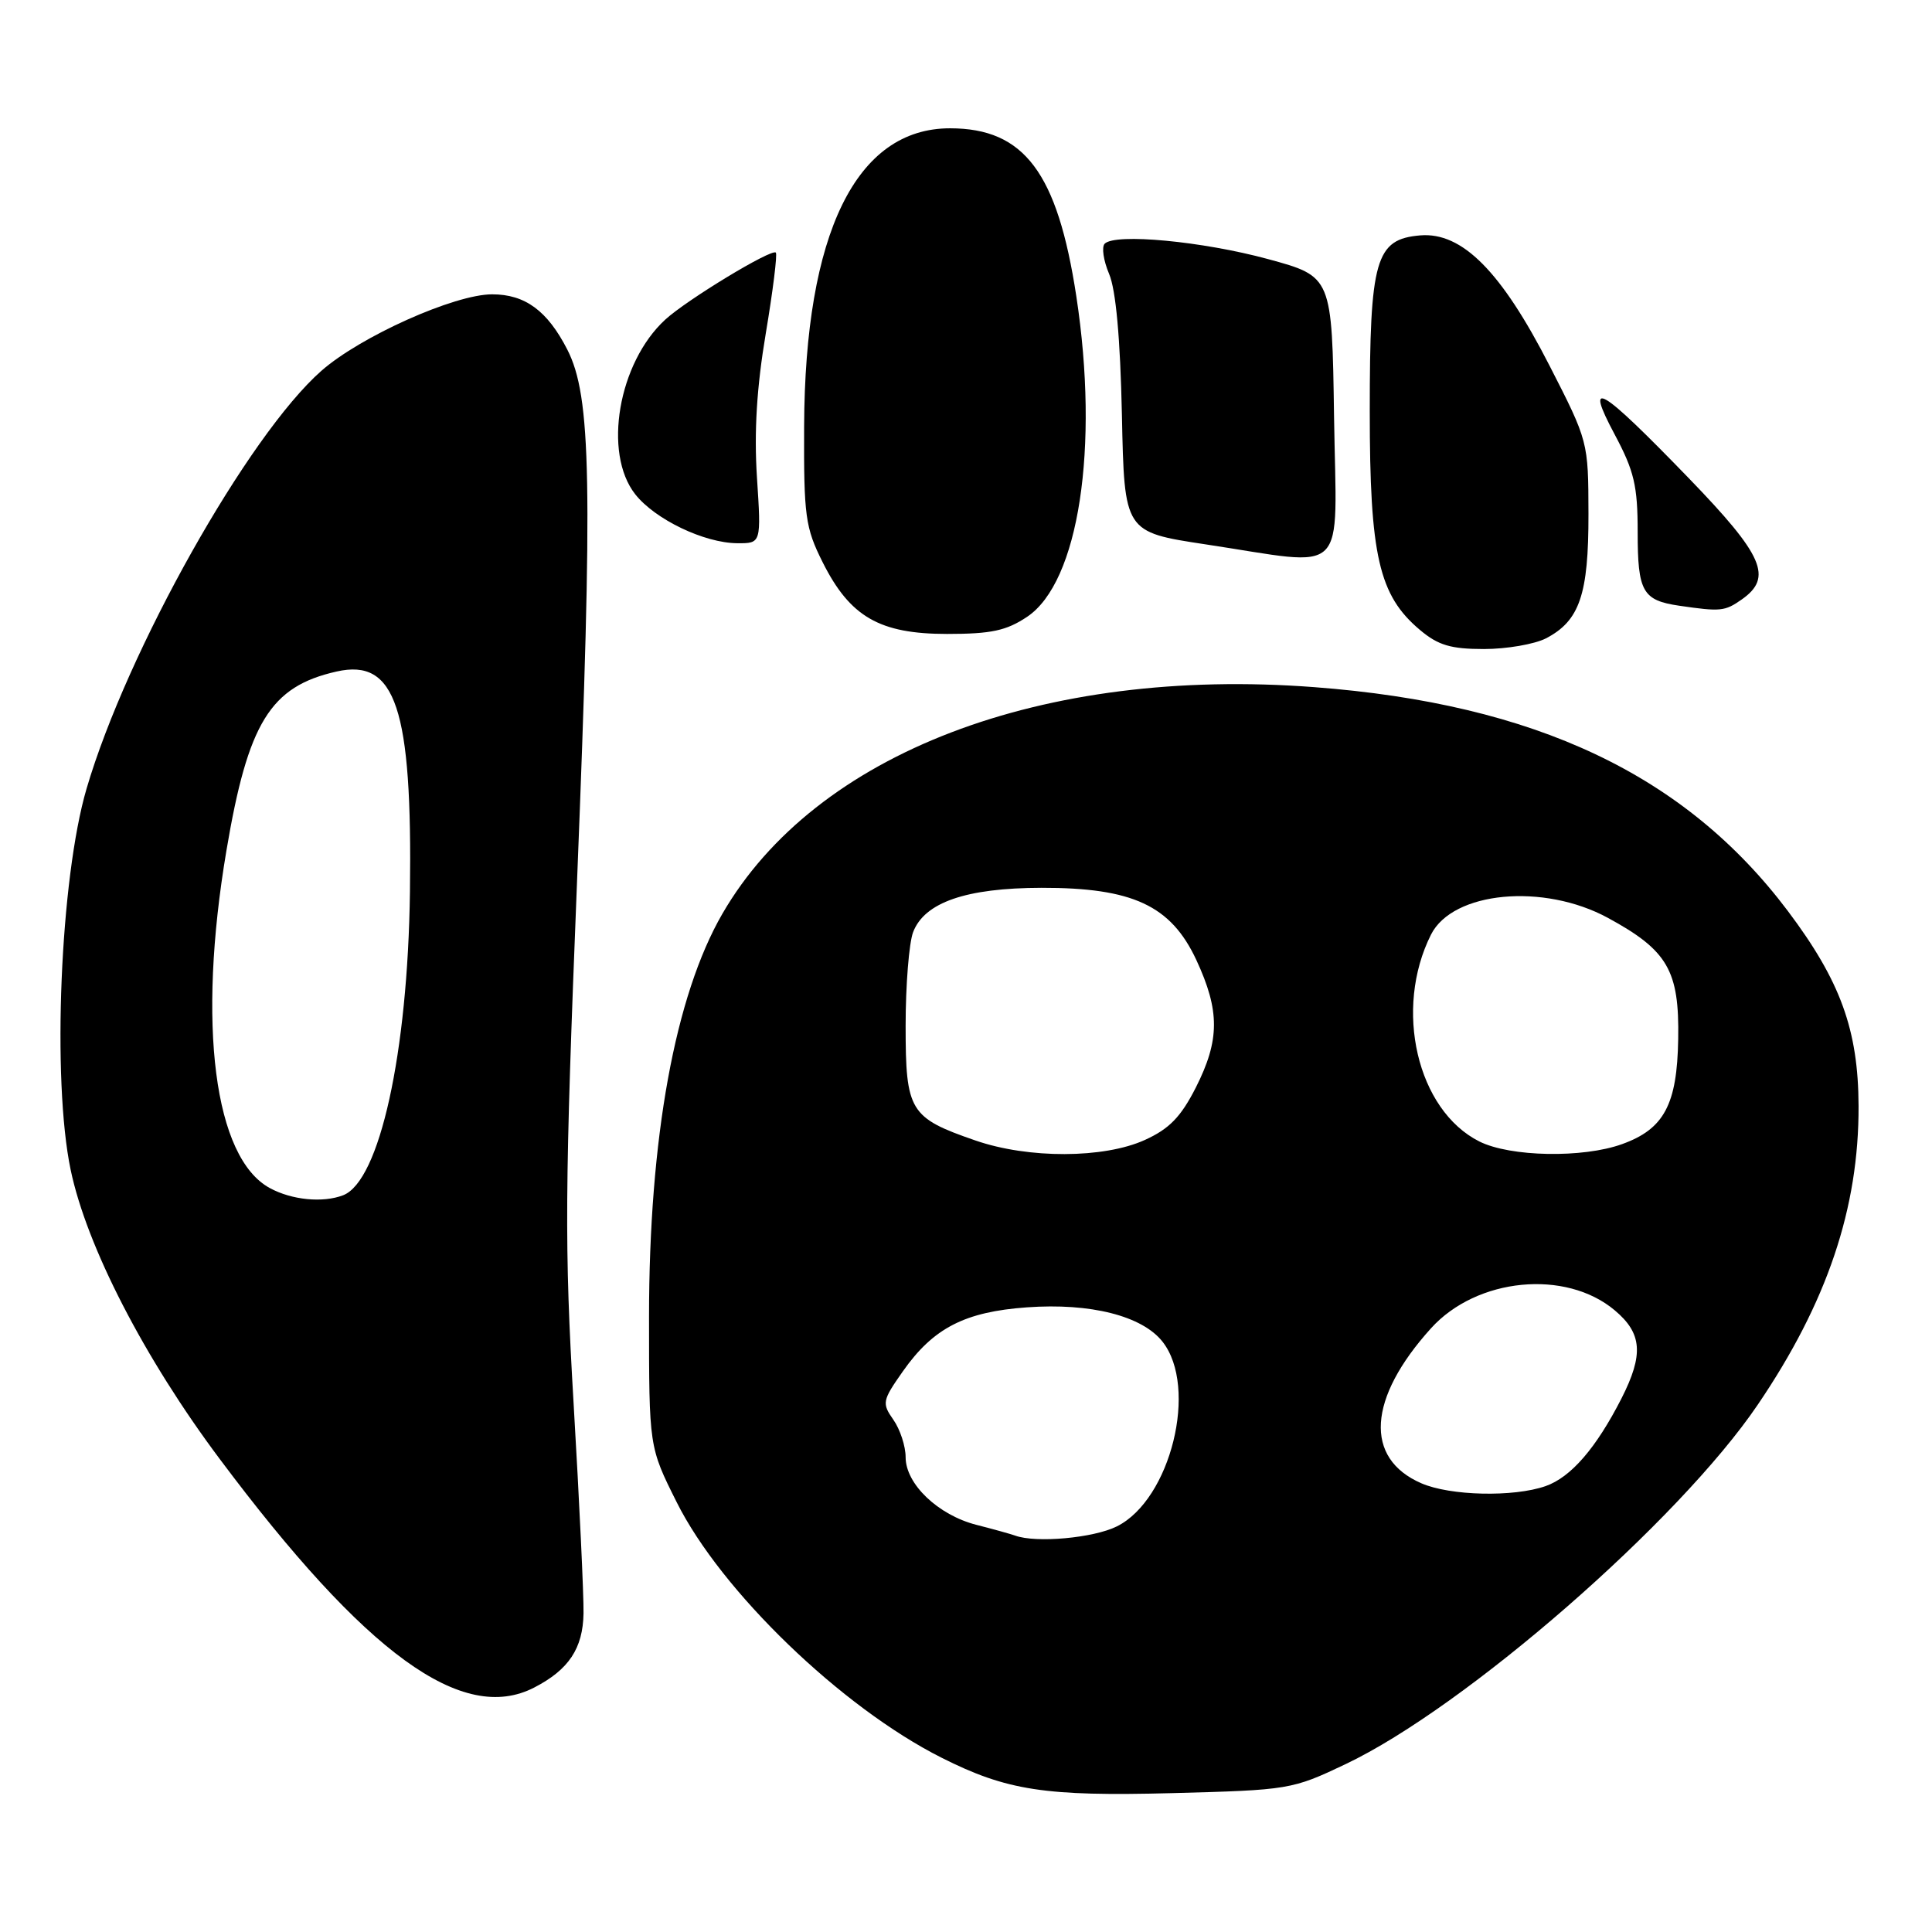 <?xml version="1.0" encoding="UTF-8" standalone="no"?>
<!DOCTYPE svg PUBLIC "-//W3C//DTD SVG 1.1//EN" "http://www.w3.org/Graphics/SVG/1.1/DTD/svg11.dtd" >
<svg xmlns="http://www.w3.org/2000/svg" xmlns:xlink="http://www.w3.org/1999/xlink" version="1.1" viewBox="0 0 256 256">
 <g >
 <path fill="currentColor"
d=" M 178.29 233.76 C 194.18 226.21 222.47 201.55 232.92 186.12 C 242.11 172.58 246.32 160.07 246.27 146.54 C 246.23 136.46 243.87 129.98 236.89 120.70 C 223.30 102.66 203.45 93.27 174.14 91.05 C 138.07 88.31 108.05 99.80 95.73 121.06 C 89.44 131.92 86.00 150.81 86.00 174.50 C 86.00 191.73 86.00 191.73 89.66 199.04 C 95.56 210.85 111.49 226.22 124.75 232.90 C 133.40 237.26 138.47 238.04 155.29 237.60 C 170.81 237.19 171.20 237.13 178.29 233.76 Z  M 70.80 223.60 C 75.37 221.24 77.24 218.42 77.32 213.78 C 77.36 211.43 76.77 198.95 76.01 186.05 C 74.78 165.05 74.83 157.77 76.47 116.55 C 78.56 63.91 78.35 52.53 75.17 46.32 C 72.53 41.17 69.58 39.00 65.21 39.00 C 60.22 39.00 47.76 44.58 42.58 49.14 C 32.87 57.69 16.84 86.21 11.47 104.50 C 7.98 116.38 6.87 143.07 9.36 155.00 C 11.48 165.15 19.12 179.97 29.12 193.33 C 48.47 219.20 61.30 228.52 70.80 223.60 Z  M 204.84 84.59 C 209.31 82.27 210.50 78.78 210.48 68.09 C 210.46 58.53 210.45 58.47 205.32 48.45 C 198.94 35.97 193.74 30.73 188.19 31.19 C 182.26 31.69 181.50 34.35 181.50 54.50 C 181.50 73.64 182.70 78.89 188.15 83.47 C 190.56 85.50 192.23 86.00 196.63 86.00 C 199.64 86.00 203.33 85.36 204.84 84.59 Z  M 136.10 81.73 C 142.94 77.15 145.68 59.32 142.62 39.27 C 140.12 22.87 135.72 17.01 125.90 17.00 C 113.45 16.99 106.65 30.88 106.55 56.50 C 106.50 68.42 106.71 69.91 109.00 74.49 C 112.63 81.74 116.55 84.00 125.50 84.00 C 131.33 84.00 133.35 83.57 136.10 81.73 Z  M 230.78 79.44 C 234.95 76.52 233.69 73.62 223.77 63.36 C 211.95 51.15 209.87 49.93 213.96 57.58 C 216.54 62.42 217.00 64.37 217.00 70.52 C 217.00 78.40 217.65 79.55 222.50 80.26 C 227.99 81.06 228.54 81.01 230.78 79.44 Z  M 176.77 55.32 C 176.50 36.64 176.50 36.64 168.02 34.33 C 159.33 31.97 147.79 30.88 146.38 32.29 C 145.95 32.72 146.21 34.52 146.96 36.29 C 147.86 38.41 148.44 44.78 148.66 55.00 C 148.98 70.50 148.98 70.50 159.74 72.13 C 178.95 75.03 177.09 76.87 176.77 55.32 Z  M 100.30 63.25 C 99.91 57.20 100.27 51.31 101.47 44.18 C 102.42 38.51 103.02 33.69 102.80 33.47 C 102.25 32.91 91.01 39.72 88.15 42.35 C 81.93 48.06 79.87 60.02 84.17 65.49 C 86.79 68.82 93.31 71.95 97.69 71.98 C 100.87 72.00 100.87 72.00 100.30 63.25 Z  M 134.50 203.47 C 133.95 203.27 131.65 202.63 129.38 202.05 C 124.30 200.75 120.00 196.64 120.00 193.09 C 120.00 191.63 119.27 189.40 118.38 188.13 C 116.84 185.93 116.90 185.60 119.64 181.70 C 123.67 175.97 127.84 173.82 136.07 173.23 C 144.50 172.62 151.35 174.36 154.04 177.78 C 158.80 183.83 155.13 198.69 148.00 202.25 C 144.90 203.80 137.26 204.49 134.50 203.47 Z  M 188.33 196.54 C 180.73 193.24 181.23 185.28 189.62 176.00 C 195.68 169.30 207.46 168.15 213.97 173.63 C 217.60 176.68 217.81 179.48 214.86 185.29 C 211.50 191.88 208.15 195.75 204.79 196.92 C 200.55 198.40 192.16 198.21 188.33 196.54 Z  M 129.25 151.12 C 120.53 148.11 120.00 147.24 120.00 135.91 C 120.00 130.53 120.45 124.95 120.99 123.52 C 122.50 119.57 128.00 117.66 138.00 117.64 C 150.08 117.62 155.15 119.98 158.52 127.20 C 161.65 133.94 161.64 137.81 158.45 144.11 C 156.47 148.00 154.94 149.58 151.70 151.05 C 146.27 153.52 136.27 153.55 129.25 151.12 Z  M 196.02 151.25 C 187.77 147.10 184.65 133.71 189.62 123.83 C 192.51 118.11 204.52 116.98 213.07 121.63 C 220.98 125.93 222.53 128.60 222.37 137.68 C 222.23 146.36 220.50 149.60 214.94 151.60 C 209.75 153.48 200.11 153.30 196.02 151.25 Z  M 35.76 157.43 C 28.38 153.43 26.11 135.78 30.00 112.72 C 32.86 95.75 35.81 90.96 44.60 88.98 C 52.43 87.21 54.64 93.85 54.32 118.16 C 54.04 139.55 50.30 156.52 45.46 158.38 C 42.77 159.41 38.67 159.01 35.76 157.43 Z "/>
</g>
</svg>